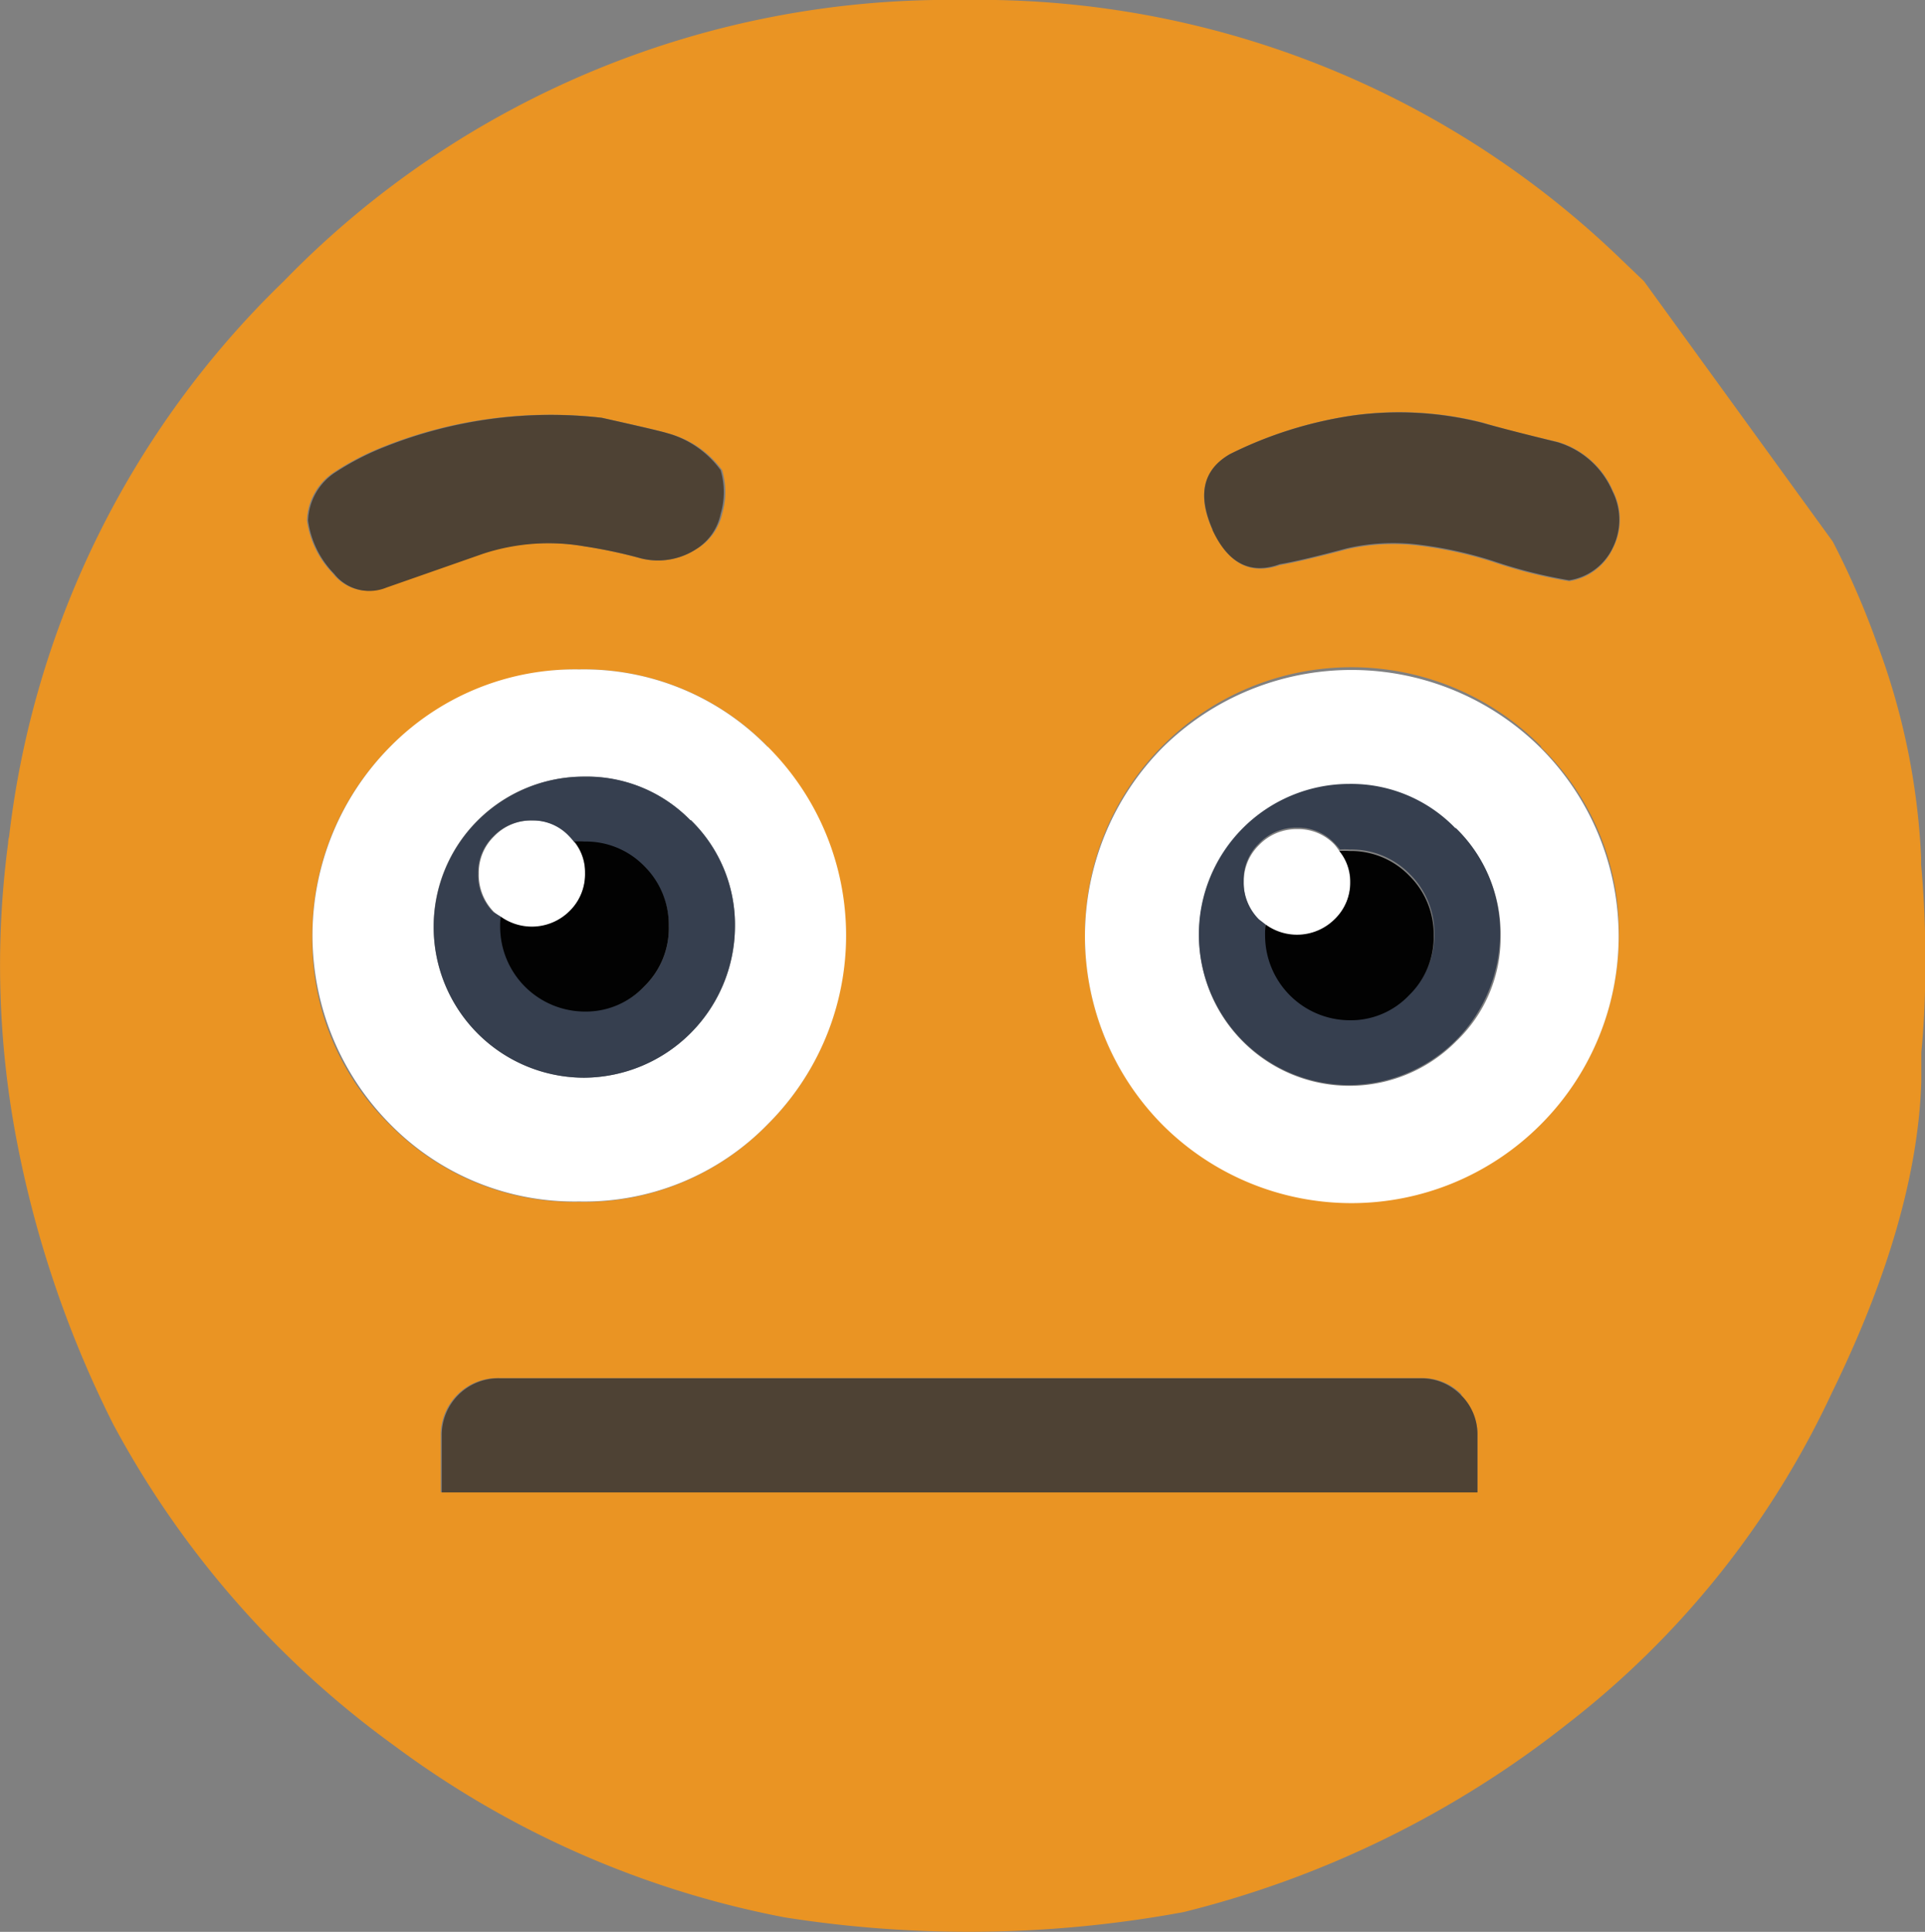 <svg xmlns="http://www.w3.org/2000/svg" viewBox="0 0 99.53 99.88"><rect x="0" y="0" width="99.53" height="99.88" fill="#808080" stroke="none"/><defs><style>.cls-1{fill:#ea9423;}.cls-1,.cls-2,.cls-3,.cls-4,.cls-5{fill-rule:evenodd;}.cls-2{fill:#fff;}.cls-3{fill:#363f4f;}.cls-4{fill:#020202;}.cls-5{fill:#4e4234;}</style></defs><title>Asset 4</title><g id="Layer_2" data-name="Layer 2"><g id="Layer_1-2" data-name="Layer 1"><path class="cls-1" d="M.42,43.59q0-.16.05-.33A47.57,47.57,0,0,1,14.67,14.54,47.92,47.92,0,0,1,49.82,0a47.74,47.74,0,0,1,34,13.41L85,14.54,94.76,28A42.18,42.18,0,0,1,97,33.13a36.13,36.13,0,0,1,2.33,11.21c0,.12,0,.24,0,.36q.22,2.43.22,5t-.21,4.71q0,.73,0,1.49Q99.12,63,94.72,72A46.46,46.46,0,0,1,81,89.16a52.24,52.24,0,0,1-19.81,9.7,61.06,61.06,0,0,1-20.63.27,49.33,49.33,0,0,1-20.18-8.88A49.2,49.2,0,0,1,5.85,73.63,56,56,0,0,1,.87,59,48.11,48.11,0,0,1,.42,43.59ZM34.48,22.39q-.41-.14-3.36-.79a23.22,23.22,0,0,0-11.23,1.47,14,14,0,0,0-2.61,1.34,3.09,3.09,0,0,0-1.41,2.5,4.87,4.87,0,0,0,1.34,2.74,2.32,2.32,0,0,0,2.71.72l5-1.75a10.87,10.87,0,0,1,5.25-.38,25.27,25.27,0,0,1,2.92.62A3.63,3.63,0,0,0,36,28.39a2.82,2.82,0,0,0,1.34-1.82,4,4,0,0,0,0-2.26A5.07,5.07,0,0,0,34.48,22.39Zm5.22,16.22a13.28,13.28,0,0,0-9.75-4,13.71,13.71,0,0,0-13.8,13.79,13.26,13.26,0,0,0,4,9.74,13.34,13.34,0,0,0,9.78,4,13.22,13.22,0,0,0,9.75-4,13.78,13.78,0,0,0,0-19.51Zm23-11.21q1.2,2.61,3.47,1.82,1.17-.21,3.47-.82a10.72,10.72,0,0,1,3.54-.21,20.64,20.64,0,0,1,4,.86,25,25,0,0,0,3.95,1,3,3,0,0,0,2.27-1.71,3.27,3.27,0,0,0,0-2.95,4.49,4.49,0,0,0-2.85-2.54q-2.68-.62-3.88-1A17.52,17.52,0,0,0,70,21.47a21,21,0,0,0-6.39,2Q61.49,24.69,62.69,27.4Zm17,11.21A13.78,13.78,0,0,0,56.1,48.39,13.76,13.76,0,0,0,69.9,62.17,13.82,13.82,0,0,0,83.7,48.39,13.31,13.31,0,0,0,79.65,38.61Zm-4.12,33.5a2.85,2.85,0,0,0-2.09-.86H25.79a2.93,2.93,0,0,0-3,2.95v2.95H76.39V74.21A2.85,2.85,0,0,0,75.53,72.12Z"/><path class="cls-2" d="M29.7,43.55a2.5,2.5,0,0,1,.55,1.61,2.67,2.67,0,0,1-.82,2,2.76,2.76,0,0,1-3.54.27l-.34-.27a2.73,2.73,0,0,1-.79-2,2.61,2.61,0,0,1,.79-1.92,2.67,2.67,0,0,1,2-.82,2.56,2.56,0,0,1,1.92.82A3.72,3.72,0,0,1,29.7,43.55Zm6-1.13a7.48,7.48,0,0,0-5.49-2.26,7.73,7.73,0,0,0-7.79,7.78,7.79,7.79,0,0,0,7.79,7.78A7.85,7.85,0,0,0,38,47.94,7.53,7.53,0,0,0,35.71,42.42Zm4-3.81a13.78,13.78,0,0,1,0,19.51,13.22,13.22,0,0,1-9.75,4,13.34,13.34,0,0,1-9.78-4,13.86,13.86,0,0,1,0-19.51,13.4,13.4,0,0,1,9.78-4A13.28,13.28,0,0,1,39.69,38.61ZM69.25,44a2.5,2.5,0,0,1,.55,1.61,2.67,2.67,0,0,1-.82,2,2.76,2.76,0,0,1-3.54.27l-.34-.27a2.73,2.73,0,0,1-.79-2,2.61,2.61,0,0,1,.79-1.92,2.67,2.67,0,0,1,2-.82,2.56,2.56,0,0,1,1.92.82A3.72,3.72,0,0,1,69.25,44Zm6-1.13a7.48,7.48,0,0,0-5.49-2.26A7.73,7.73,0,0,0,62,48.35a7.77,7.77,0,0,0,13.29,5.49,7.41,7.41,0,0,0,2.3-5.49A7.53,7.53,0,0,0,75.26,42.83Zm4.39-4.22a13.77,13.77,0,0,1,0,19.51,13.81,13.81,0,0,1-19.53,0,13.86,13.86,0,0,1,0-19.51,13.89,13.89,0,0,1,19.53,0Z"/><path class="cls-3" d="M25.89,47.39a3.38,3.38,0,0,0,0,.48,4.39,4.39,0,0,0,4.36,4.39A4.15,4.15,0,0,0,33.31,51a4.2,4.2,0,0,0,1.27-3.09,4.27,4.27,0,0,0-1.27-3.09,4.21,4.21,0,0,0-3.09-1.27,3.65,3.65,0,0,0-.52,0,3.72,3.72,0,0,0-.27-.31,2.56,2.56,0,0,0-1.92-.82,2.67,2.67,0,0,0-2,.82,2.61,2.61,0,0,0-.79,1.92,2.73,2.73,0,0,0,.79,2Zm9.82-5A7.53,7.53,0,0,1,38,47.94a7.85,7.85,0,0,1-7.79,7.78,7.78,7.78,0,1,1,0-15.57A7.48,7.48,0,0,1,35.71,42.42ZM65.44,47.8a3.38,3.38,0,0,0,0,.48,4.39,4.39,0,0,0,4.36,4.39,4.15,4.15,0,0,0,3.09-1.3,4.2,4.2,0,0,0,1.27-3.09,4.27,4.27,0,0,0-1.27-3.09,4.21,4.21,0,0,0-3.09-1.27,3.73,3.73,0,0,0-.52,0,3.72,3.72,0,0,0-.27-.31,2.56,2.56,0,0,0-1.92-.82,2.67,2.67,0,0,0-2,.82,2.61,2.61,0,0,0-.79,1.92,2.73,2.73,0,0,0,.79,2Zm9.82-5a7.53,7.53,0,0,1,2.3,5.52,7.85,7.85,0,0,1-7.79,7.78,7.78,7.78,0,1,1,0-15.57A7.48,7.48,0,0,1,75.26,42.83Z"/><path class="cls-4" d="M25.89,47.39a2.76,2.76,0,0,0,3.54-.27,2.67,2.67,0,0,0,.82-2,2.5,2.5,0,0,0-.55-1.61,3.65,3.65,0,0,1,.52,0,4.21,4.21,0,0,1,3.09,1.27,4.27,4.27,0,0,1,1.27,3.09A4.2,4.2,0,0,1,33.31,51a4.15,4.15,0,0,1-3.09,1.3,4.39,4.39,0,0,1-4.36-4.39A3.38,3.38,0,0,1,25.89,47.39Zm39.55.41A2.76,2.76,0,0,0,69,47.53a2.67,2.67,0,0,0,.82-2A2.5,2.5,0,0,0,69.25,44a3.73,3.73,0,0,1,.52,0,4.21,4.21,0,0,1,3.09,1.27,4.27,4.27,0,0,1,1.27,3.09,4.2,4.2,0,0,1-1.27,3.09,4.15,4.15,0,0,1-3.09,1.3,4.39,4.39,0,0,1-4.36-4.39A3.38,3.38,0,0,1,65.44,47.8Z"/><path class="cls-5" d="M34.48,22.39a5.07,5.07,0,0,1,2.78,1.92,4,4,0,0,1,0,2.26A2.82,2.82,0,0,1,36,28.39a3.63,3.63,0,0,1-2.85.48,25.27,25.27,0,0,0-2.92-.62,10.87,10.87,0,0,0-5.25.38l-5,1.75a2.32,2.32,0,0,1-2.71-.72,4.87,4.87,0,0,1-1.34-2.74,3.09,3.09,0,0,1,1.41-2.5,14,14,0,0,1,2.61-1.34A23.22,23.22,0,0,1,31.11,21.6Q34.06,22.26,34.48,22.39Zm28.22,5q-1.2-2.71.89-3.91a21,21,0,0,1,6.39-2,17.52,17.52,0,0,1,6.66.38q1.2.34,3.88,1a4.49,4.49,0,0,1,2.85,2.54,3.27,3.27,0,0,1,0,2.95A3,3,0,0,1,81.13,30a25,25,0,0,1-3.95-1,20.64,20.64,0,0,0-4-.86,10.72,10.72,0,0,0-3.54.21q-2.3.62-3.47.82Q63.9,30,62.69,27.4ZM75.53,72.12a2.85,2.85,0,0,1,.86,2.09v2.95H22.84V74.21a2.93,2.93,0,0,1,3-2.95H73.44A2.85,2.85,0,0,1,75.53,72.12Z"/></g></g></svg>
